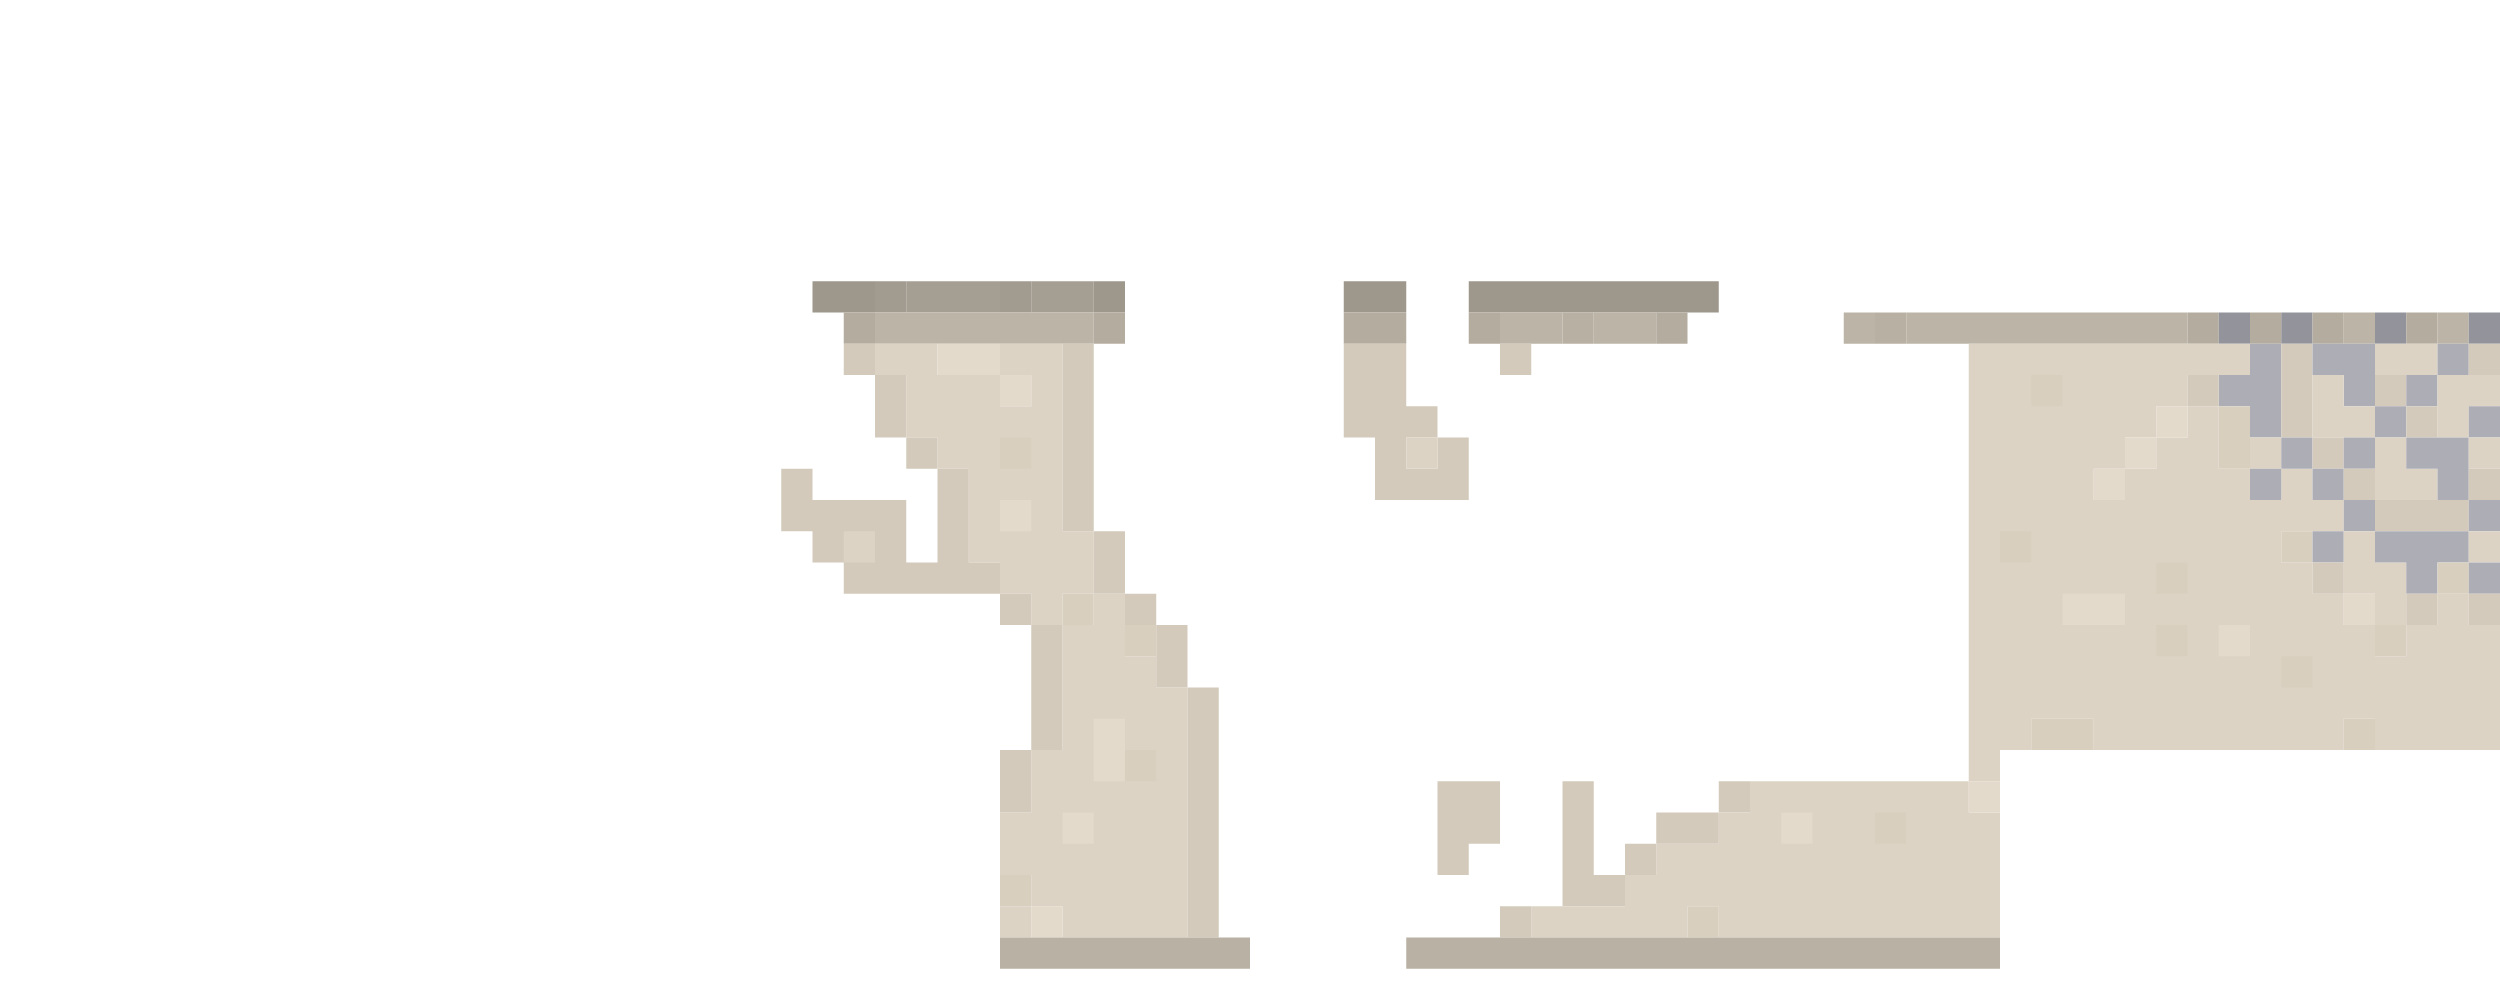 <?xml version="1.0" encoding="utf-8"?>
<!-- Generator: Adobe Illustrator 16.0.4, SVG Export Plug-In . SVG Version: 6.00 Build 0)  -->
<!DOCTYPE svg PUBLIC "-//W3C//DTD SVG 1.1//EN" "http://www.w3.org/Graphics/SVG/1.1/DTD/svg11.dtd">
<svg version="1.1" id="Layer_1" xmlns="http://www.w3.org/2000/svg" xmlns:xlink="http://www.w3.org/1999/xlink" x="0px" y="0px"
	 width="80px" height="32px" viewBox="0 0 80 32" enable-background="new 0 0 80 32" xml:space="preserve">
<path fill="#9E978C" d="M26,9h2v1h-2V9z"/>
<path fill="#A29B8F" d="M28,9h1v1h-1V9z"/>
<path fill="#A59E93" d="M29,9h3v1h-3V9z"/>
<path fill="#A29B8F" d="M32,9h1v1h-1V9z"/>
<path fill="#A59E93" d="M33,9h2v1h-2V9z"/>
<path fill="#9E978C" d="M35,9h1v1h-1V9z"/>
<path fill="#9E978C" d="M43,9h2v1h-2V9z"/>
<path fill="#9E978C" d="M47,9h8v1h-8V9z"/>
<path fill="#B4AC9F" d="M27,10h1v1h-1V10z"/>
<path fill="#BBB4A7" d="M28,10h7v1h-7V10z"/>
<path fill="#B4AC9F" d="M35,10h1v1h-1V10z"/>
<path fill="#B4AC9F" d="M43,10h2v1h-2V10z"/>
<path fill="#B4AC9F" d="M47,10h1v1h-1V10z"/>
<path fill="#BBB4A7" d="M48,10h2v1h-2V10z"/>
<path fill="#B8B0A3" d="M50,10h1v1h-1V10z"/>
<path fill="#BBB4A7" d="M51,10h2v1h-2V10z"/>
<path fill="#B4AC9F" d="M53,10h1v1h-1V10z"/>
<path fill="#BBB4A7" d="M59,10h1v1h-1V10z"/>
<path fill="#B8B0A3" d="M60,10h1v1h-1V10z"/>
<path fill="#BBB4A7" d="M61,10h9v1h-9V10z"/>
<path fill="#B4AC9F" d="M70,10h1v1h-1V10z"/>
<path fill="#93939B" d="M71,10h1v1h-1V10z"/>
<path fill="#B4AC9F" d="M72,10h1v1h-1V10z"/>
<path fill="#93939B" d="M73,10h1v1h-1V10z"/>
<path fill="#B4AC9F" d="M74,10h1v1h-1V10z"/>
<path fill="#BBB4A7" d="M75,10h1v1h-1V10z"/>
<path fill="#93939B" d="M76,10h1v1h-1V10z"/>
<path fill="#B4AC9F" d="M77,10h1v1h-1V10z"/>
<path fill="#BBB4A7" d="M78,10h1v1h-1V10z"/>
<path fill="#93939B" d="M79,10h1v1h-1V10z"/>
<path fill="#D3CABB" d="M27,11h1v1h-1V11z"/>
<path fill="#DCD3C4" d="M28,11h2v1h2v1h1v-1h-1v-1h2v6h1v2h-1v1h-1v-1h-1v-1h-1v-3h-1v-1h-1v-2h-1V11z"/>
<path fill="#E3DACB" d="M30,11h2v1h-2V11z"/>
<path fill="#D3CABB" d="M34,11h1v6h-1V11z"/>
<path fill="#D3CABB" d="M43,11h2v2h1v1h-1v1h1v-1h1v2h-3v-2h-1V11z"/>
<path fill="#D3CABB" d="M48,11h1v1h-1V11z"/>
<path fill="#DCD3C4" d="M63,11h9v1h-2v1h-1v1h-1v1h-1v1h1v-1h1v-1h1v-1h1v2h1v1h1v-1h1v1h1v1h-2v1h1v1h1v1h1v1h1v-1h1v-1h1v1h1v4h-4
	v-1h-1v1h-8v-1h-2v1h-1v1h-1V11z"/>
<path fill="#ADADB6" d="M72,11h1v3h-1v-1h-1v-1h1V11z"/>
<path fill="#D3CABB" d="M73,11h1v3h-1V11z"/>
<path fill="#ADADB6" d="M74,11h2v2h-1v-1h-1V11z"/>
<path fill="#DCD3C4" d="M76,11h2v1h-2V11z"/>
<path fill="#ADADB6" d="M78,11h1v1h-1V11z"/>
<path fill="#D3CABB" d="M79,11h1v1h-1V11z"/>
<path fill="#D3CABB" d="M28,12h1v2h-1V12z"/>
<path fill="#E3DACB" d="M32,12h1v1h-1V12z"/>
<path fill="#D8CFBF" d="M65,12h1v1h-1V12z"/>
<path fill="#D3CABB" d="M70,12h1v1h-1V12z"/>
<path fill="#DCD3C4" d="M74,12h1v1h1v1h-2V12z"/>
<path fill="#D3CABB" d="M76,12h1v1h-1V12z"/>
<path fill="#ADADB6" d="M77,12h1v1h-1V12z"/>
<path fill="#DCD3C4" d="M78,12h2v1h-1v1h-1V12z"/>
<path fill="#E3DACB" d="M69,13h1v1h-1V13z"/>
<path fill="#D8CFBF" d="M71,13h1v2h-1V13z"/>
<path fill="#ADADB6" d="M76,13h1v1h-1V13z"/>
<path fill="#D3CABB" d="M77,13h1v1h-1V13z"/>
<path fill="#ADADB6" d="M79,13h1v1h-1V13z"/>
<path fill="#D3CABB" d="M29,14h1v1h-1V14z"/>
<path fill="#D8CFBF" d="M32,14h1v1h-1V14z"/>
<path fill="#DCD3C4" d="M45,14h1v1h-1V14z"/>
<path fill="#E3DACB" d="M68,14h1v1h-1V14z"/>
<path fill="#DCD3C4" d="M72,14h1v1h-1V14z"/>
<path fill="#ADADB6" d="M73,14h1v1h-1V14z"/>
<path fill="#D3CABB" d="M74,14h1v1h-1V14z"/>
<path fill="#ADADB6" d="M75,14h1v1h-1V14z"/>
<path fill="#DCD3C4" d="M76,14h1v1h1v1h-2V14z"/>
<path fill="#ADADB6" d="M77,14h2v2h-1v-1h-1V14z"/>
<path fill="#DCD3C4" d="M79,14h1v1h-1V14z"/>
<path fill="#D3CABB" d="M25,15h1v1h3v2h1v-3h1v3h1v1h-5v-1h-1v-1h-1V15z"/>
<path fill="#E3DACB" d="M67,15h1v1h-1V15z"/>
<path fill="#ADADB6" d="M72,15h1v1h-1V15z"/>
<path fill="#ADADB6" d="M74,15h1v1h-1V15z"/>
<path fill="#D3CABB" d="M75,15h1v1h-1V15z"/>
<path fill="#D3CABB" d="M79,15h1v1h-1V15z"/>
<path fill="#E3DACB" d="M32,16h1v1h-1V16z"/>
<path fill="#ADADB6" d="M75,16h1v1h-1V16z"/>
<path fill="#D3CABB" d="M76,16h3v1h-3V16z"/>
<path fill="#ADADB6" d="M79,16h1v1h-1V16z"/>
<path fill="#DCD3C4" d="M27,17h1v1h-1V17z"/>
<path fill="#D3CABB" d="M35,17h1v2h-1V17z"/>
<path fill="#D8CFBF" d="M64,17h1v1h-1V17z"/>
<path fill="#D8CFBF" d="M73,17h1v1h-1V17z"/>
<path fill="#ADADB6" d="M74,17h1v1h-1V17z"/>
<path fill="#DCD3C4" d="M75,17h1v1h1v2h-1v-1h-1V17z"/>
<path fill="#ADADB6" d="M76,17h3v1h-1v1h-1v-1h-1V17z"/>
<path fill="#DCD3C4" d="M79,17h1v1h-1V17z"/>
<path fill="#D8CFBF" d="M69,18h1v1h-1V18z"/>
<path fill="#D3CABB" d="M74,18h1v1h-1V18z"/>
<path fill="#D8CFBF" d="M78,18h1v1h-1V18z"/>
<path fill="#ADADB6" d="M79,18h1v1h-1V18z"/>
<path fill="#D3CABB" d="M32,19h1v1h-1V19z"/>
<path fill="#D8CFBF" d="M34,19h1v1h-1V19z"/>
<path fill="#DCD3C4" d="M35,19h1v2h1v1h1v8h-4v-1h-1v-1h-1v-2h1v-2h1v-4h1V19z"/>
<path fill="#D3CABB" d="M36,19h1v1h-1V19z"/>
<path fill="#E3DACB" d="M66,19h2v1h-2V19z"/>
<path fill="#E3DACB" d="M75,19h1v1h-1V19z"/>
<path fill="#D3CABB" d="M77,19h1v1h-1V19z"/>
<path fill="#D3CABB" d="M79,19h1v1h-1V19z"/>
<path fill="#D3CABB" d="M33,20h1v4h-1V20z"/>
<path fill="#D8CFBF" d="M36,20h1v1h-1V20z"/>
<path fill="#D3CABB" d="M37,20h1v2h-1V20z"/>
<path fill="#D8CFBF" d="M69,20h1v1h-1V20z"/>
<path fill="#E3DACB" d="M71,20h1v1h-1V20z"/>
<path fill="#D8CFBF" d="M76,20h1v1h-1V20z"/>
<path fill="#D8CFBF" d="M73,21h1v1h-1V21z"/>
<path fill="#D3CABB" d="M38,22h1v8h-1V22z"/>
<path fill="#E3DACB" d="M35,23h1v2h-1V23z"/>
<path fill="#D8CFBF" d="M65,23h2v1h-2V23z"/>
<path fill="#D8CFBF" d="M75,23h1v1h-1V23z"/>
<path fill="#D3CABB" d="M32,24h1v2h-1V24z"/>
<path fill="#D8CFBF" d="M36,24h1v1h-1V24z"/>
<path fill="#D3CABB" d="M46,25h2v2h-1v1h-1V25z"/>
<path fill="#D3CABB" d="M50,25h1v3h1v1h-2V25z"/>
<path fill="#D3CABB" d="M55,25h1v1h-1V25z"/>
<path fill="#DCD3C4" d="M56,25h7v1h1v4h-9v-1h-1v1h-5v-1h3v-1h1v-1h2v-1h1V25z"/>
<path fill="#E3DACB" d="M63,25h1v1h-1V25z"/>
<path fill="#E3DACB" d="M34,26h1v1h-1V26z"/>
<path fill="#D3CABB" d="M53,26h2v1h-2V26z"/>
<path fill="#E3DACB" d="M57,26h1v1h-1V26z"/>
<path fill="#D8CFBF" d="M60,26h1v1h-1V26z"/>
<path fill="#D3CABB" d="M52,27h1v1h-1V27z"/>
<path fill="#D8CFBF" d="M32,28h1v1h-1V28z"/>
<path fill="#DCD3C4" d="M32,29h1v1h-1V29z"/>
<path fill="#E3DACB" d="M33,29h1v1h-1V29z"/>
<path fill="#D3CABB" d="M48,29h1v1h-1V29z"/>
<path fill="#D8CFBF" d="M54,29h1v1h-1V29z"/>
<path fill="#B9B1A4" d="M32,30h8v1h-8V30z"/>
<path fill="#B9B1A4" d="M45,30h19v1H45V30z"/>
</svg>
